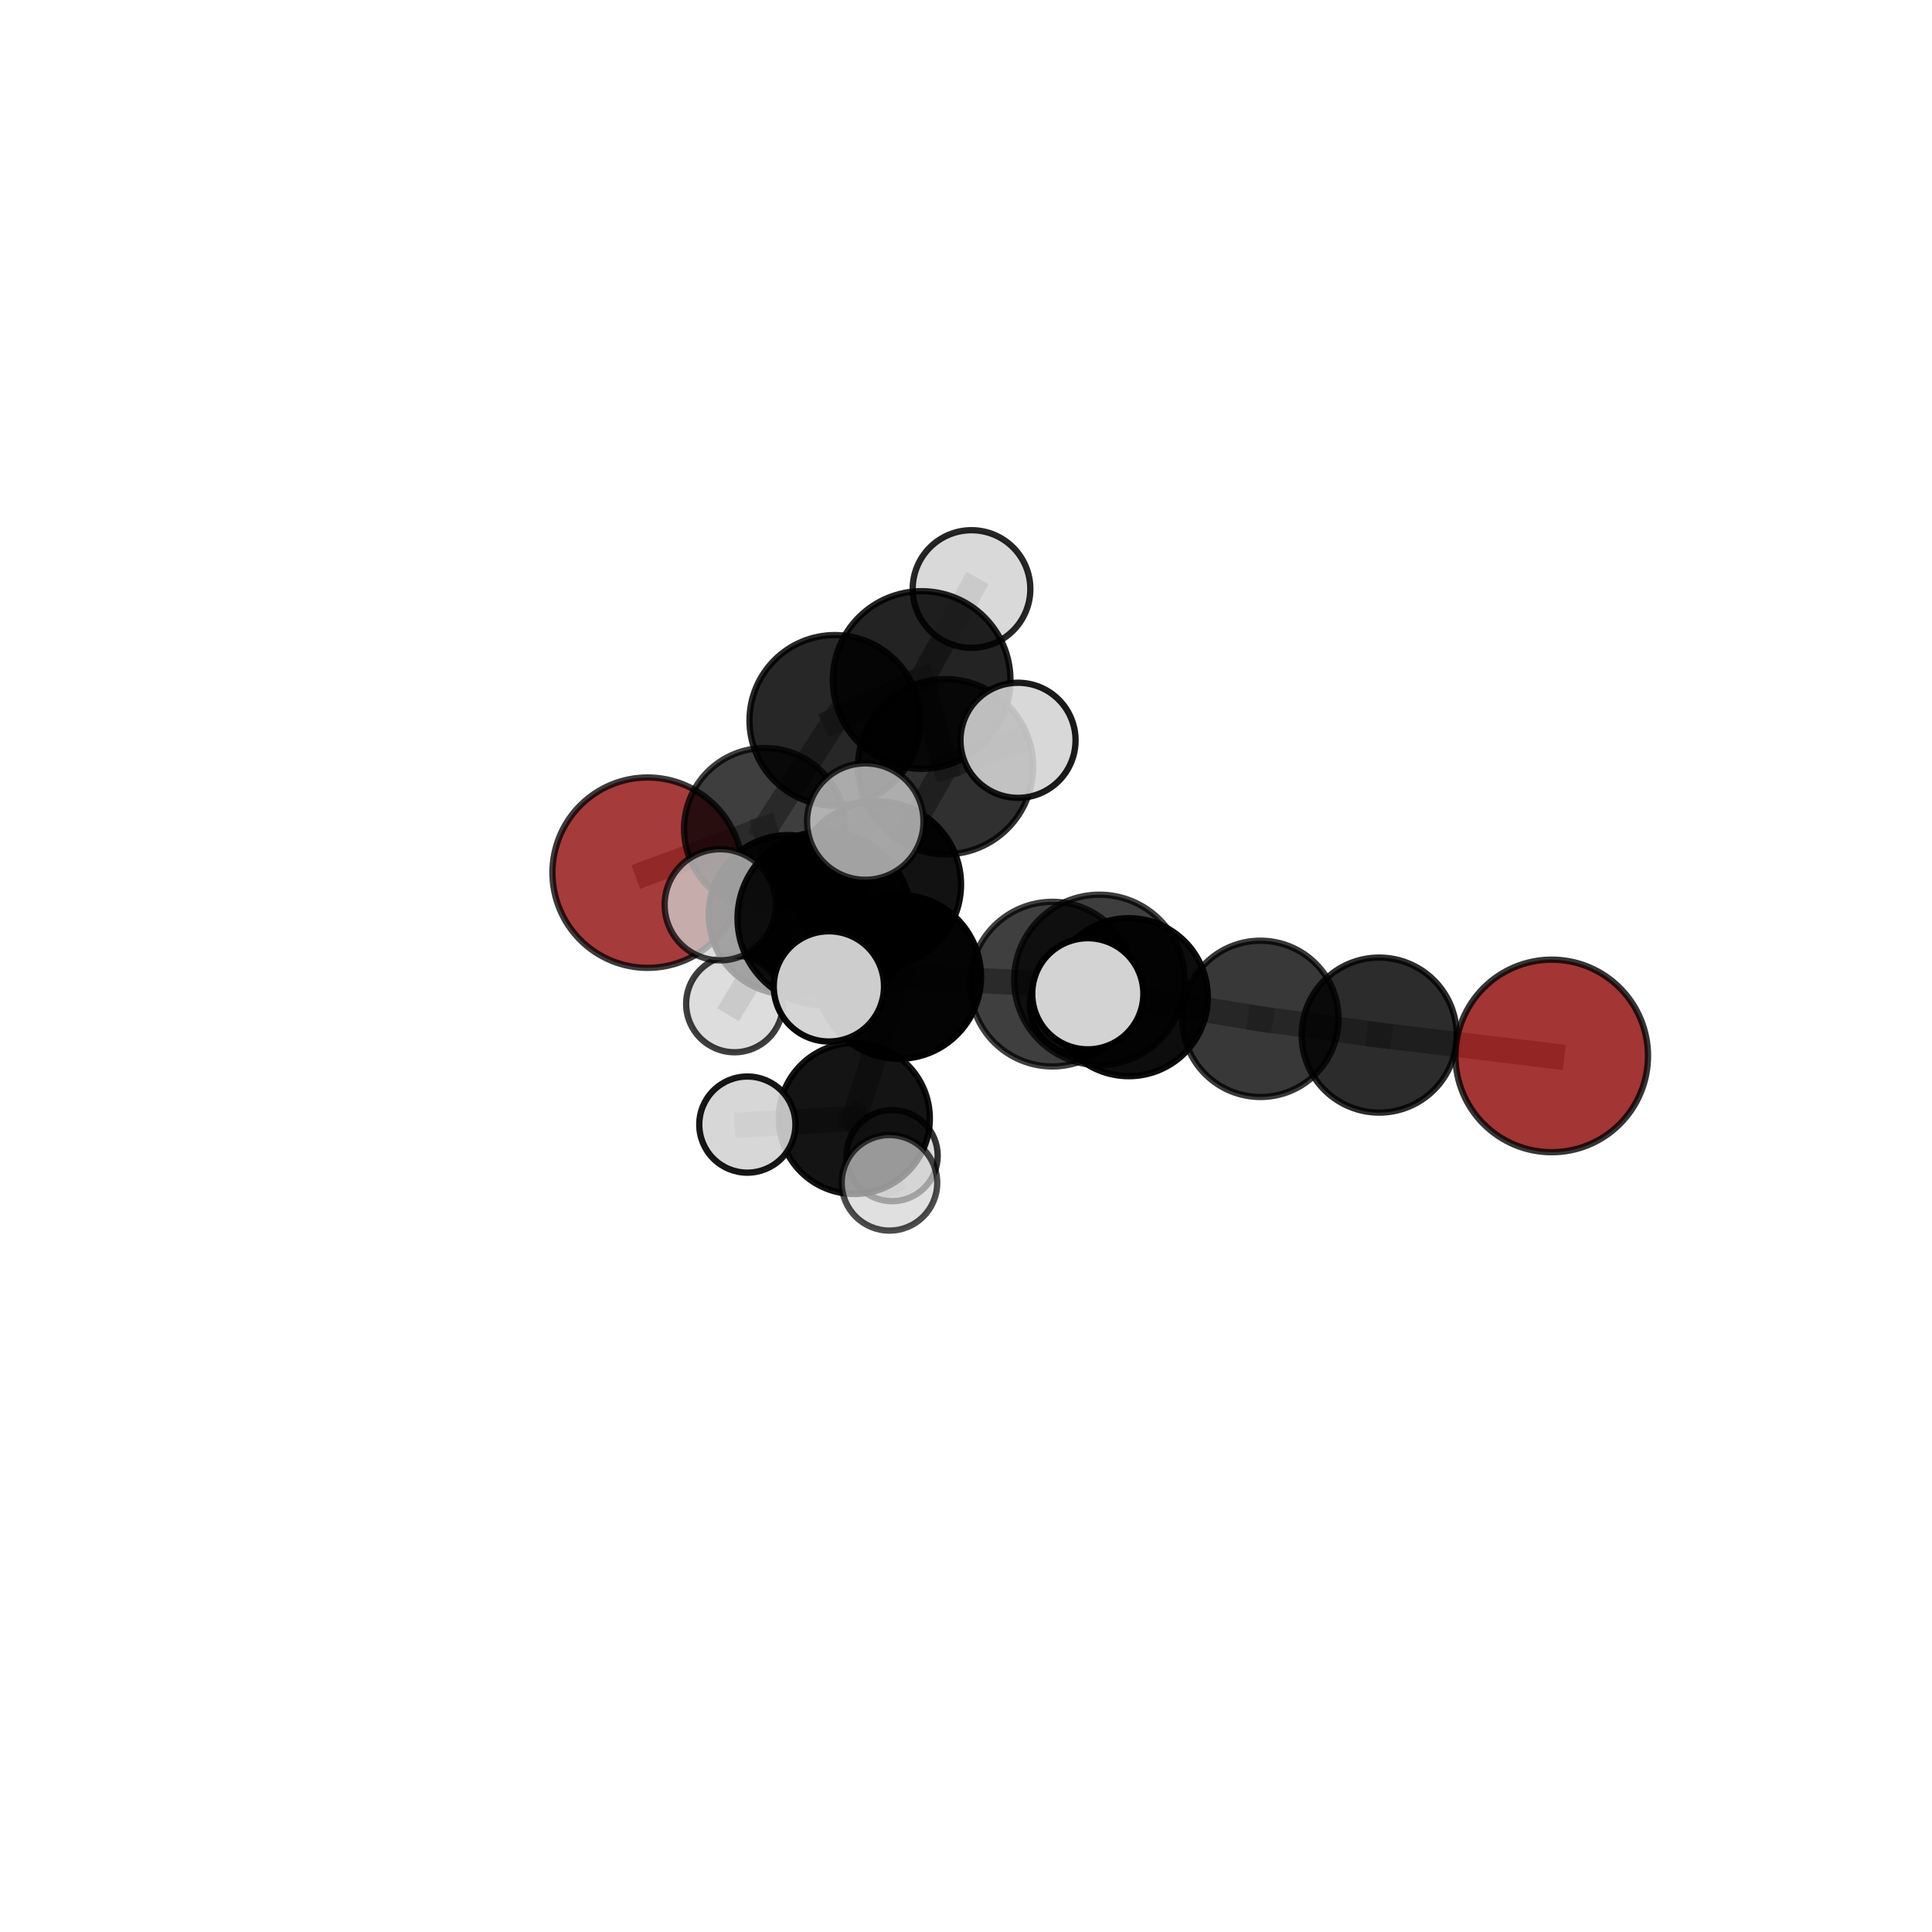 <?xml version="1.0" encoding="utf-8" standalone="no"?>
<!DOCTYPE svg PUBLIC "-//W3C//DTD SVG 1.1//EN"
  "http://www.w3.org/Graphics/SVG/1.1/DTD/svg11.dtd">
<svg xmlns:xlink="http://www.w3.org/1999/xlink" width="153pt" height="153pt" viewBox="0 0 153 153" xmlns="http://www.w3.org/2000/svg" version="1.1">
 <defs>
  <style type="text/css">*{stroke-linejoin: round; stroke-linecap: butt}</style>
 </defs>
 <g id="figure_1">
  <g id="patch_1">
   <path d="M 0 153 
L 153 153 
L 153 0 
L 0 0 
L 0 153 
z
" style="fill: none"/>
  </g>
  <g id="patch_2">
   <path d="M 7.2 145.8 
L 145.8 145.8 
L 145.8 7.2 
L 7.2 7.2 
L 7.2 145.8 
z
" style="fill: none"/>
  </g>
  <g id="axes_1">
   <g id="line2d_1">
    <path d="M 122.885 83.622 
L 109.22 81.971 
" clip-path="url(#p133069152f)" style="fill: none; stroke: #808080; stroke-opacity: 0.62; stroke-width: 2; stroke-linecap: square"/>
   </g>
   <g id="line2d_2">
    <path d="M 109.22 81.971 
L 99.817 80.685 
" clip-path="url(#p133069152f)" style="fill: none; stroke: #808080; stroke-opacity: 0.628; stroke-width: 2; stroke-linecap: square"/>
   </g>
   <g id="line2d_3">
    <path d="M 51.287 69.109 
L 60.572 65.636 
" clip-path="url(#p133069152f)" style="fill: none; stroke: #808080; stroke-opacity: 0.634; stroke-width: 2; stroke-linecap: square"/>
   </g>
   <g id="line2d_4">
    <path d="M 60.572 65.636 
L 66.114 57.052 
" clip-path="url(#p133069152f)" style="fill: none; stroke: #808080; stroke-opacity: 0.689; stroke-width: 2; stroke-linecap: square"/>
   </g>
   <g id="line2d_5">
    <path d="M 71.192 77.35 
L 83.339 77.936 
" clip-path="url(#p133069152f)" style="fill: none; stroke: #808080; stroke-opacity: 0.678; stroke-width: 2; stroke-linecap: square"/>
   </g>
   <g id="line2d_6">
    <path d="M 71.192 77.35 
L 69.529 70.047 
" clip-path="url(#p133069152f)" style="fill: none; stroke: #808080; stroke-opacity: 0.682; stroke-width: 2; stroke-linecap: square"/>
   </g>
   <g id="line2d_7">
    <path d="M 71.192 77.35 
L 65.297 72.742 
" clip-path="url(#p133069152f)" style="fill: none; stroke: #808080; stroke-opacity: 0.706; stroke-width: 2; stroke-linecap: square"/>
   </g>
   <g id="line2d_8">
    <path d="M 71.192 77.35 
L 67.656 88.574 
" clip-path="url(#p133069152f)" style="fill: none; stroke: #808080; stroke-opacity: 0.64; stroke-width: 2; stroke-linecap: square"/>
   </g>
   <g id="line2d_9">
    <path d="M 83.339 77.936 
L 87.064 77.603 
" clip-path="url(#p133069152f)" style="fill: none; stroke: #808080; stroke-opacity: 0.697; stroke-width: 2; stroke-linecap: square"/>
   </g>
   <g id="line2d_10">
    <path d="M 83.339 77.936 
L 89.394 78.97 
" clip-path="url(#p133069152f)" style="fill: none; stroke: #808080; stroke-opacity: 0.66; stroke-width: 2; stroke-linecap: square"/>
   </g>
   <g id="line2d_11">
    <path d="M 69.529 70.047 
L 62.429 72.438 
" clip-path="url(#p133069152f)" style="fill: none; stroke: #808080; stroke-opacity: 0.668; stroke-width: 2; stroke-linecap: square"/>
   </g>
   <g id="line2d_12">
    <path d="M 69.529 70.047 
L 74.881 60.718 
" clip-path="url(#p133069152f)" style="fill: none; stroke: #808080; stroke-opacity: 0.715; stroke-width: 2; stroke-linecap: square"/>
   </g>
   <g id="line2d_13">
    <path d="M 65.297 72.742 
L 57.034 71.652 
" clip-path="url(#p133069152f)" style="fill: none; stroke: #808080; stroke-opacity: 0.735; stroke-width: 2; stroke-linecap: square"/>
   </g>
   <g id="line2d_14">
    <path d="M 65.297 72.742 
L 65.643 78.114 
" clip-path="url(#p133069152f)" style="fill: none; stroke: #808080; stroke-opacity: 0.731; stroke-width: 2; stroke-linecap: square"/>
   </g>
   <g id="line2d_15">
    <path d="M 65.297 72.742 
L 68.524 65.064 
" clip-path="url(#p133069152f)" style="fill: none; stroke: #808080; stroke-opacity: 0.761; stroke-width: 2; stroke-linecap: square"/>
   </g>
   <g id="line2d_16">
    <path d="M 67.656 88.574 
L 59.184 89.06 
" clip-path="url(#p133069152f)" style="fill: none; stroke: #808080; stroke-opacity: 0.602; stroke-width: 2; stroke-linecap: square"/>
   </g>
   <g id="line2d_17">
    <path d="M 67.656 88.574 
L 70.65 91.518 
" clip-path="url(#p133069152f)" style="fill: none; stroke: #808080; stroke-opacity: 0.582; stroke-width: 2; stroke-linecap: square"/>
   </g>
   <g id="line2d_18">
    <path d="M 67.656 88.574 
L 70.439 93.67 
" clip-path="url(#p133069152f)" style="fill: none; stroke: #808080; stroke-opacity: 0.6; stroke-width: 2; stroke-linecap: square"/>
   </g>
   <g id="line2d_19">
    <path d="M 87.064 77.603 
L 86.146 78.7 
" clip-path="url(#p133069152f)" style="fill: none; stroke: #808080; stroke-opacity: 0.725; stroke-width: 2; stroke-linecap: square"/>
   </g>
   <g id="line2d_20">
    <path d="M 89.394 78.97 
L 99.817 80.685 
" clip-path="url(#p133069152f)" style="fill: none; stroke: #808080; stroke-opacity: 0.637; stroke-width: 2; stroke-linecap: square"/>
   </g>
   <g id="line2d_21">
    <path d="M 89.394 78.97 
L 85.421 79.641 
" clip-path="url(#p133069152f)" style="fill: none; stroke: #808080; stroke-opacity: 0.627; stroke-width: 2; stroke-linecap: square"/>
   </g>
   <g id="line2d_22">
    <path d="M 62.429 72.438 
L 60.572 65.636 
" clip-path="url(#p133069152f)" style="fill: none; stroke: #808080; stroke-opacity: 0.655; stroke-width: 2; stroke-linecap: square"/>
   </g>
   <g id="line2d_23">
    <path d="M 62.429 72.438 
L 58.169 79.5 
" clip-path="url(#p133069152f)" style="fill: none; stroke: #808080; stroke-opacity: 0.627; stroke-width: 2; stroke-linecap: square"/>
   </g>
   <g id="line2d_24">
    <path d="M 74.881 60.718 
L 72.989 53.849 
" clip-path="url(#p133069152f)" style="fill: none; stroke: #808080; stroke-opacity: 0.75; stroke-width: 2; stroke-linecap: square"/>
   </g>
   <g id="line2d_25">
    <path d="M 74.881 60.718 
L 80.62 58.626 
" clip-path="url(#p133069152f)" style="fill: none; stroke: #808080; stroke-opacity: 0.758; stroke-width: 2; stroke-linecap: square"/>
   </g>
   <g id="line2d_26">
    <path d="M 72.989 53.849 
L 66.114 57.052 
" clip-path="url(#p133069152f)" style="fill: none; stroke: #808080; stroke-opacity: 0.736; stroke-width: 2; stroke-linecap: square"/>
   </g>
   <g id="line2d_27">
    <path d="M 72.989 53.849 
L 76.936 46.647 
" clip-path="url(#p133069152f)" style="fill: none; stroke: #808080; stroke-opacity: 0.779; stroke-width: 2; stroke-linecap: square"/>
   </g>
   <g id="Path3DCollection_1">
    <path d="M 51.287 76.648 
C 53.286 76.648 55.204 75.853 56.618 74.44 
C 58.031 73.026 58.826 71.108 58.826 69.109 
C 58.826 67.11 58.031 65.192 56.618 63.779 
C 55.204 62.365 53.286 61.571 51.287 61.571 
C 49.288 61.571 47.37 62.365 45.957 63.779 
C 44.543 65.192 43.749 67.11 43.749 69.109 
C 43.749 71.108 44.543 73.026 45.957 74.44 
C 47.37 75.853 49.288 76.648 51.287 76.648 
z
" clip-path="url(#p133069152f)" style="fill: #8b0000; fill-opacity: 0.769; stroke: #000000; stroke-opacity: 0.769; stroke-width: 0.5"/>
    <path d="M 60.572 72.036 
C 62.269 72.036 63.897 71.362 65.097 70.162 
C 66.297 68.962 66.972 67.334 66.972 65.636 
C 66.972 63.939 66.297 62.311 65.097 61.111 
C 63.897 59.911 62.269 59.237 60.572 59.237 
C 58.875 59.237 57.247 59.911 56.047 61.111 
C 54.847 62.311 54.172 63.939 54.172 65.636 
C 54.172 67.334 54.847 68.962 56.047 70.162 
C 57.247 71.362 58.875 72.036 60.572 72.036 
z
" clip-path="url(#p133069152f)" style="fill-opacity: 0.757; stroke: #000000; stroke-opacity: 0.757; stroke-width: 0.5"/>
    <path d="M 66.114 63.811 
C 67.906 63.811 69.626 63.099 70.893 61.831 
C 72.161 60.564 72.873 58.845 72.873 57.052 
C 72.873 55.26 72.161 53.54 70.893 52.273 
C 69.626 51.006 67.906 50.293 66.114 50.293 
C 64.322 50.293 62.602 51.006 61.335 52.273 
C 60.067 53.54 59.355 55.26 59.355 57.052 
C 59.355 58.845 60.067 60.564 61.335 61.831 
C 62.602 63.099 64.322 63.811 66.114 63.811 
z
" clip-path="url(#p133069152f)" style="fill-opacity: 0.845; stroke: #000000; stroke-opacity: 0.845; stroke-width: 0.5"/>
    <path d="M 76.936 51.305 
C 78.172 51.305 79.357 50.814 80.23 49.941 
C 81.104 49.067 81.595 47.882 81.595 46.647 
C 81.595 45.411 81.104 44.226 80.23 43.353 
C 79.357 42.479 78.172 41.988 76.936 41.988 
C 75.701 41.988 74.516 42.479 73.642 43.353 
C 72.769 44.226 72.278 45.411 72.278 46.647 
C 72.278 47.882 72.769 49.067 73.642 49.941 
C 74.516 50.814 75.701 51.305 76.936 51.305 
z
" clip-path="url(#p133069152f)" style="fill: #d3d3d3; fill-opacity: 0.849; stroke: #000000; stroke-opacity: 0.849; stroke-width: 0.5"/>
    <path d="M 72.989 60.881 
C 74.853 60.881 76.642 60.14 77.961 58.821 
C 79.279 57.503 80.02 55.714 80.02 53.849 
C 80.02 51.984 79.279 50.196 77.961 48.877 
C 76.642 47.558 74.853 46.818 72.989 46.818 
C 71.124 46.818 69.335 47.558 68.017 48.877 
C 66.698 50.196 65.957 51.984 65.957 53.849 
C 65.957 55.714 66.698 57.503 68.017 58.821 
C 69.335 60.14 71.124 60.881 72.989 60.881 
z
" clip-path="url(#p133069152f)" style="fill-opacity: 0.86; stroke: #000000; stroke-opacity: 0.86; stroke-width: 0.5"/>
    <path d="M 62.429 78.742 
C 64.101 78.742 65.705 78.078 66.887 76.896 
C 68.069 75.713 68.733 74.11 68.733 72.438 
C 68.733 70.766 68.069 69.162 66.887 67.98 
C 65.705 66.797 64.101 66.133 62.429 66.133 
C 60.757 66.133 59.153 66.797 57.971 67.98 
C 56.789 69.162 56.124 70.766 56.124 72.438 
C 56.124 74.11 56.789 75.713 57.971 76.896 
C 59.153 78.078 60.757 78.742 62.429 78.742 
z
" clip-path="url(#p133069152f)" style="fill-opacity: 0.919; stroke: #000000; stroke-opacity: 0.919; stroke-width: 0.5"/>
    <path d="M 58.169 83.331 
C 59.185 83.331 60.159 82.927 60.877 82.209 
C 61.596 81.49 61.999 80.516 61.999 79.5 
C 61.999 78.484 61.596 77.509 60.877 76.791 
C 60.159 76.073 59.185 75.669 58.169 75.669 
C 57.153 75.669 56.178 76.073 55.46 76.791 
C 54.741 77.509 54.338 78.484 54.338 79.5 
C 54.338 80.516 54.741 81.49 55.46 82.209 
C 56.178 82.927 57.153 83.331 58.169 83.331 
z
" clip-path="url(#p133069152f)" style="fill: #d3d3d3; fill-opacity: 0.754; stroke: #000000; stroke-opacity: 0.754; stroke-width: 0.5"/>
    <path d="M 85.421 83.5 
C 86.444 83.5 87.426 83.093 88.149 82.37 
C 88.873 81.646 89.28 80.664 89.28 79.641 
C 89.28 78.618 88.873 77.636 88.149 76.913 
C 87.426 76.189 86.444 75.782 85.421 75.782 
C 84.397 75.782 83.416 76.189 82.692 76.913 
C 81.969 77.636 81.562 78.618 81.562 79.641 
C 81.562 80.664 81.969 81.646 82.692 82.37 
C 83.416 83.093 84.397 83.5 85.421 83.5 
z
" clip-path="url(#p133069152f)" style="fill: #d3d3d3; fill-opacity: 0.892; stroke: #000000; stroke-opacity: 0.892; stroke-width: 0.5"/>
    <path d="M 74.881 67.654 
C 76.72 67.654 78.484 66.923 79.785 65.622 
C 81.086 64.322 81.817 62.557 81.817 60.718 
C 81.817 58.878 81.086 57.114 79.785 55.813 
C 78.484 54.513 76.72 53.782 74.881 53.782 
C 73.041 53.782 71.277 54.513 69.976 55.813 
C 68.675 57.114 67.945 58.878 67.945 60.718 
C 67.945 62.557 68.675 64.322 69.976 65.622 
C 71.277 66.923 73.041 67.654 74.881 67.654 
z
" clip-path="url(#p133069152f)" style="fill-opacity: 0.81; stroke: #000000; stroke-opacity: 0.81; stroke-width: 0.5"/>
    <path d="M 70.65 95.127 
C 71.607 95.127 72.525 94.747 73.201 94.07 
C 73.878 93.393 74.258 92.475 74.258 91.518 
C 74.258 90.561 73.878 89.644 73.201 88.967 
C 72.525 88.29 71.607 87.91 70.65 87.91 
C 69.693 87.91 68.775 88.29 68.098 88.967 
C 67.422 89.644 67.042 90.561 67.042 91.518 
C 67.042 92.475 67.422 93.393 68.098 94.07 
C 68.775 94.747 69.693 95.127 70.65 95.127 
z
" clip-path="url(#p133069152f)" style="fill: #d3d3d3; fill-opacity: 0.802; stroke: #000000; stroke-opacity: 0.802; stroke-width: 0.5"/>
    <path d="M 69.529 76.627 
C 71.274 76.627 72.947 75.934 74.181 74.7 
C 75.415 73.466 76.108 71.792 76.108 70.047 
C 76.108 68.302 75.415 66.628 74.181 65.394 
C 72.947 64.16 71.274 63.467 69.529 63.467 
C 67.784 63.467 66.11 64.16 64.876 65.394 
C 63.642 66.628 62.949 68.302 62.949 70.047 
C 62.949 71.792 63.642 73.466 64.876 74.7 
C 66.11 75.934 67.784 76.627 69.529 76.627 
z
" clip-path="url(#p133069152f)" style="fill-opacity: 0.928; stroke: #000000; stroke-opacity: 0.928; stroke-width: 0.5"/>
    <path d="M 89.394 85.226 
C 91.053 85.226 92.645 84.567 93.818 83.393 
C 94.991 82.22 95.65 80.629 95.65 78.97 
C 95.65 77.311 94.991 75.72 93.818 74.547 
C 92.645 73.374 91.053 72.714 89.394 72.714 
C 87.735 72.714 86.144 73.374 84.971 74.547 
C 83.798 75.72 83.139 77.311 83.139 78.97 
C 83.139 80.629 83.798 82.22 84.971 83.393 
C 86.144 84.567 87.735 85.226 89.394 85.226 
z
" clip-path="url(#p133069152f)" style="fill-opacity: 0.947; stroke: #000000; stroke-opacity: 0.947; stroke-width: 0.5"/>
    <path d="M 99.817 86.873 
C 101.458 86.873 103.032 86.221 104.193 85.06 
C 105.353 83.9 106.005 82.326 106.005 80.685 
C 106.005 79.043 105.353 77.469 104.193 76.309 
C 103.032 75.148 101.458 74.496 99.817 74.496 
C 98.176 74.496 96.602 75.148 95.441 76.309 
C 94.281 77.469 93.629 79.043 93.629 80.685 
C 93.629 82.326 94.281 83.9 95.441 85.06 
C 96.602 86.221 98.176 86.873 99.817 86.873 
z
" clip-path="url(#p133069152f)" style="fill-opacity: 0.781; stroke: #000000; stroke-opacity: 0.781; stroke-width: 0.5"/>
    <path d="M 109.22 88.11 
C 110.848 88.11 112.41 87.463 113.561 86.312 
C 114.712 85.161 115.359 83.599 115.359 81.971 
C 115.359 80.344 114.712 78.782 113.561 77.631 
C 112.41 76.48 110.848 75.833 109.22 75.833 
C 107.592 75.833 106.031 76.48 104.88 77.631 
C 103.729 78.782 103.082 80.344 103.082 81.971 
C 103.082 83.599 103.729 85.161 104.88 86.312 
C 106.031 87.463 107.592 88.11 109.22 88.11 
z
" clip-path="url(#p133069152f)" style="fill-opacity: 0.827; stroke: #000000; stroke-opacity: 0.827; stroke-width: 0.5"/>
    <path d="M 122.885 91.247 
C 124.907 91.247 126.847 90.444 128.277 89.014 
C 129.707 87.584 130.51 85.645 130.51 83.622 
C 130.51 81.6 129.707 79.661 128.277 78.231 
C 126.847 76.801 124.907 75.997 122.885 75.997 
C 120.863 75.997 118.923 76.801 117.493 78.231 
C 116.064 79.661 115.26 81.6 115.26 83.622 
C 115.26 85.645 116.064 87.584 117.493 89.014 
C 118.923 90.444 120.863 91.247 122.885 91.247 
z
" clip-path="url(#p133069152f)" style="fill: #8b0000; fill-opacity: 0.79; stroke: #000000; stroke-opacity: 0.79; stroke-width: 0.5"/>
    <path d="M 80.62 63.183 
C 81.828 63.183 82.987 62.702 83.842 61.848 
C 84.696 60.993 85.176 59.834 85.176 58.626 
C 85.176 57.417 84.696 56.258 83.842 55.404 
C 82.987 54.549 81.828 54.069 80.62 54.069 
C 79.411 54.069 78.252 54.549 77.397 55.404 
C 76.543 56.258 76.063 57.417 76.063 58.626 
C 76.063 59.834 76.543 60.993 77.397 61.848 
C 78.252 62.702 79.411 63.183 80.62 63.183 
z
" clip-path="url(#p133069152f)" style="fill: #d3d3d3; fill-opacity: 0.894; stroke: #000000; stroke-opacity: 0.894; stroke-width: 0.5"/>
    <path d="M 67.656 94.555 
C 69.243 94.555 70.764 93.924 71.886 92.803 
C 73.007 91.681 73.637 90.16 73.637 88.574 
C 73.637 86.988 73.007 85.466 71.886 84.344 
C 70.764 83.223 69.243 82.593 67.656 82.593 
C 66.07 82.593 64.549 83.223 63.427 84.344 
C 62.306 85.466 61.675 86.988 61.675 88.574 
C 61.675 90.16 62.306 91.681 63.427 92.803 
C 64.549 93.924 66.07 94.555 67.656 94.555 
z
" clip-path="url(#p133069152f)" style="fill-opacity: 0.919; stroke: #000000; stroke-opacity: 0.919; stroke-width: 0.5"/>
    <path d="M 59.184 92.867 
C 60.194 92.867 61.163 92.466 61.877 91.752 
C 62.591 91.038 62.992 90.07 62.992 89.06 
C 62.992 88.05 62.591 87.081 61.877 86.367 
C 61.163 85.653 60.194 85.252 59.184 85.252 
C 58.174 85.252 57.206 85.653 56.492 86.367 
C 55.778 87.081 55.377 88.05 55.377 89.06 
C 55.377 90.07 55.778 91.038 56.492 91.752 
C 57.206 92.466 58.174 92.867 59.184 92.867 
z
" clip-path="url(#p133069152f)" style="fill: #d3d3d3; fill-opacity: 0.909; stroke: #000000; stroke-opacity: 0.909; stroke-width: 0.5"/>
    <path d="M 71.192 83.847 
C 72.915 83.847 74.568 83.163 75.786 81.944 
C 77.005 80.726 77.689 79.073 77.689 77.35 
C 77.689 75.627 77.005 73.974 75.786 72.756 
C 74.568 71.537 72.915 70.853 71.192 70.853 
C 69.469 70.853 67.816 71.537 66.598 72.756 
C 65.379 73.974 64.695 75.627 64.695 77.35 
C 64.695 79.073 65.379 80.726 66.598 81.944 
C 67.816 83.163 69.469 83.847 71.192 83.847 
z
" clip-path="url(#p133069152f)" style="fill-opacity: 0.984; stroke: #000000; stroke-opacity: 0.984; stroke-width: 0.5"/>
    <path d="M 83.339 84.455 
C 85.068 84.455 86.726 83.768 87.949 82.546 
C 89.171 81.323 89.858 79.665 89.858 77.936 
C 89.858 76.207 89.171 74.549 87.949 73.327 
C 86.726 72.104 85.068 71.417 83.339 71.417 
C 81.611 71.417 79.952 72.104 78.73 73.327 
C 77.507 74.549 76.821 76.207 76.821 77.936 
C 76.821 79.665 77.507 81.323 78.73 82.546 
C 79.952 83.768 81.611 84.455 83.339 84.455 
z
" clip-path="url(#p133069152f)" style="fill-opacity: 0.751; stroke: #000000; stroke-opacity: 0.751; stroke-width: 0.5"/>
    <path d="M 70.439 97.454 
C 71.442 97.454 72.405 97.055 73.114 96.346 
C 73.824 95.636 74.222 94.674 74.222 93.67 
C 74.222 92.667 73.824 91.705 73.114 90.995 
C 72.405 90.286 71.442 89.887 70.439 89.887 
C 69.436 89.887 68.473 90.286 67.764 90.995 
C 67.054 91.705 66.656 92.667 66.656 93.67 
C 66.656 94.674 67.054 95.636 67.764 96.346 
C 68.473 97.055 69.436 97.454 70.439 97.454 
z
" clip-path="url(#p133069152f)" style="fill: #d3d3d3; fill-opacity: 0.7; stroke: #000000; stroke-opacity: 0.7; stroke-width: 0.5"/>
    <path d="M 57.034 76.051 
C 58.201 76.051 59.32 75.588 60.145 74.763 
C 60.97 73.938 61.434 72.819 61.434 71.652 
C 61.434 70.485 60.97 69.366 60.145 68.541 
C 59.32 67.716 58.201 67.252 57.034 67.252 
C 55.867 67.252 54.748 67.716 53.923 68.541 
C 53.098 69.366 52.635 70.485 52.635 71.652 
C 52.635 72.819 53.098 73.938 53.923 74.763 
C 54.748 75.588 55.867 76.051 57.034 76.051 
z
" clip-path="url(#p133069152f)" style="fill: #d3d3d3; fill-opacity: 0.745; stroke: #000000; stroke-opacity: 0.745; stroke-width: 0.5"/>
    <path d="M 65.297 79.632 
C 67.124 79.632 68.877 78.906 70.169 77.614 
C 71.461 76.322 72.187 74.569 72.187 72.742 
C 72.187 70.914 71.461 69.162 70.169 67.869 
C 68.877 66.577 67.124 65.851 65.297 65.851 
C 63.469 65.851 61.717 66.577 60.425 67.869 
C 59.132 69.162 58.406 70.914 58.406 72.742 
C 58.406 74.569 59.132 76.322 60.425 77.614 
C 61.717 78.906 63.469 79.632 65.297 79.632 
z
" clip-path="url(#p133069152f)" style="fill-opacity: 0.919; stroke: #000000; stroke-opacity: 0.919; stroke-width: 0.5"/>
    <path d="M 87.064 84.352 
C 88.854 84.352 90.571 83.641 91.837 82.375 
C 93.103 81.109 93.814 79.393 93.814 77.603 
C 93.814 75.813 93.103 74.096 91.837 72.83 
C 90.571 71.564 88.854 70.853 87.064 70.853 
C 85.275 70.853 83.558 71.564 82.292 72.83 
C 81.026 74.096 80.315 75.813 80.315 77.603 
C 80.315 79.393 81.026 81.109 82.292 82.375 
C 83.558 83.641 85.275 84.352 87.064 84.352 
z
" clip-path="url(#p133069152f)" style="fill-opacity: 0.757; stroke: #000000; stroke-opacity: 0.757; stroke-width: 0.5"/>
    <path d="M 68.524 69.673 
C 69.747 69.673 70.919 69.188 71.784 68.323 
C 72.648 67.459 73.134 66.286 73.134 65.064 
C 73.134 63.841 72.648 62.669 71.784 61.804 
C 70.919 60.94 69.747 60.454 68.524 60.454 
C 67.302 60.454 66.129 60.94 65.265 61.804 
C 64.4 62.669 63.915 63.841 63.915 65.064 
C 63.915 66.286 64.4 67.459 65.265 68.323 
C 66.129 69.188 67.302 69.673 68.524 69.673 
z
" clip-path="url(#p133069152f)" style="fill: #d3d3d3; fill-opacity: 0.765; stroke: #000000; stroke-opacity: 0.765; stroke-width: 0.5"/>
    <path d="M 65.643 82.48 
C 66.801 82.48 67.911 82.02 68.73 81.201 
C 69.549 80.383 70.009 79.272 70.009 78.114 
C 70.009 76.956 69.549 75.846 68.73 75.027 
C 67.911 74.209 66.801 73.749 65.643 73.749 
C 64.485 73.749 63.375 74.209 62.556 75.027 
C 61.737 75.846 61.277 76.956 61.277 78.114 
C 61.277 79.272 61.737 80.383 62.556 81.201 
C 63.375 82.02 64.485 82.48 65.643 82.48 
z
" clip-path="url(#p133069152f)" style="fill: #d3d3d3; fill-opacity: 0.968; stroke: #000000; stroke-opacity: 0.968; stroke-width: 0.5"/>
    <path d="M 86.146 83.101 
C 87.313 83.101 88.432 82.637 89.257 81.812 
C 90.083 80.987 90.546 79.867 90.546 78.7 
C 90.546 77.533 90.083 76.413 89.257 75.588 
C 88.432 74.763 87.313 74.299 86.146 74.299 
C 84.978 74.299 83.859 74.763 83.034 75.588 
C 82.208 76.413 81.745 77.533 81.745 78.7 
C 81.745 79.867 82.208 80.987 83.034 81.812 
C 83.859 82.637 84.978 83.101 86.146 83.101 
z
" clip-path="url(#p133069152f)" style="fill: #d3d3d3; stroke: #000000; stroke-width: 0.5"/>
   </g>
  </g>
 </g>
 <defs>
  <clipPath id="p133069152f">
   <rect x="7.2" y="7.2" width="138.6" height="138.6"/>
  </clipPath>
 </defs>
</svg>
